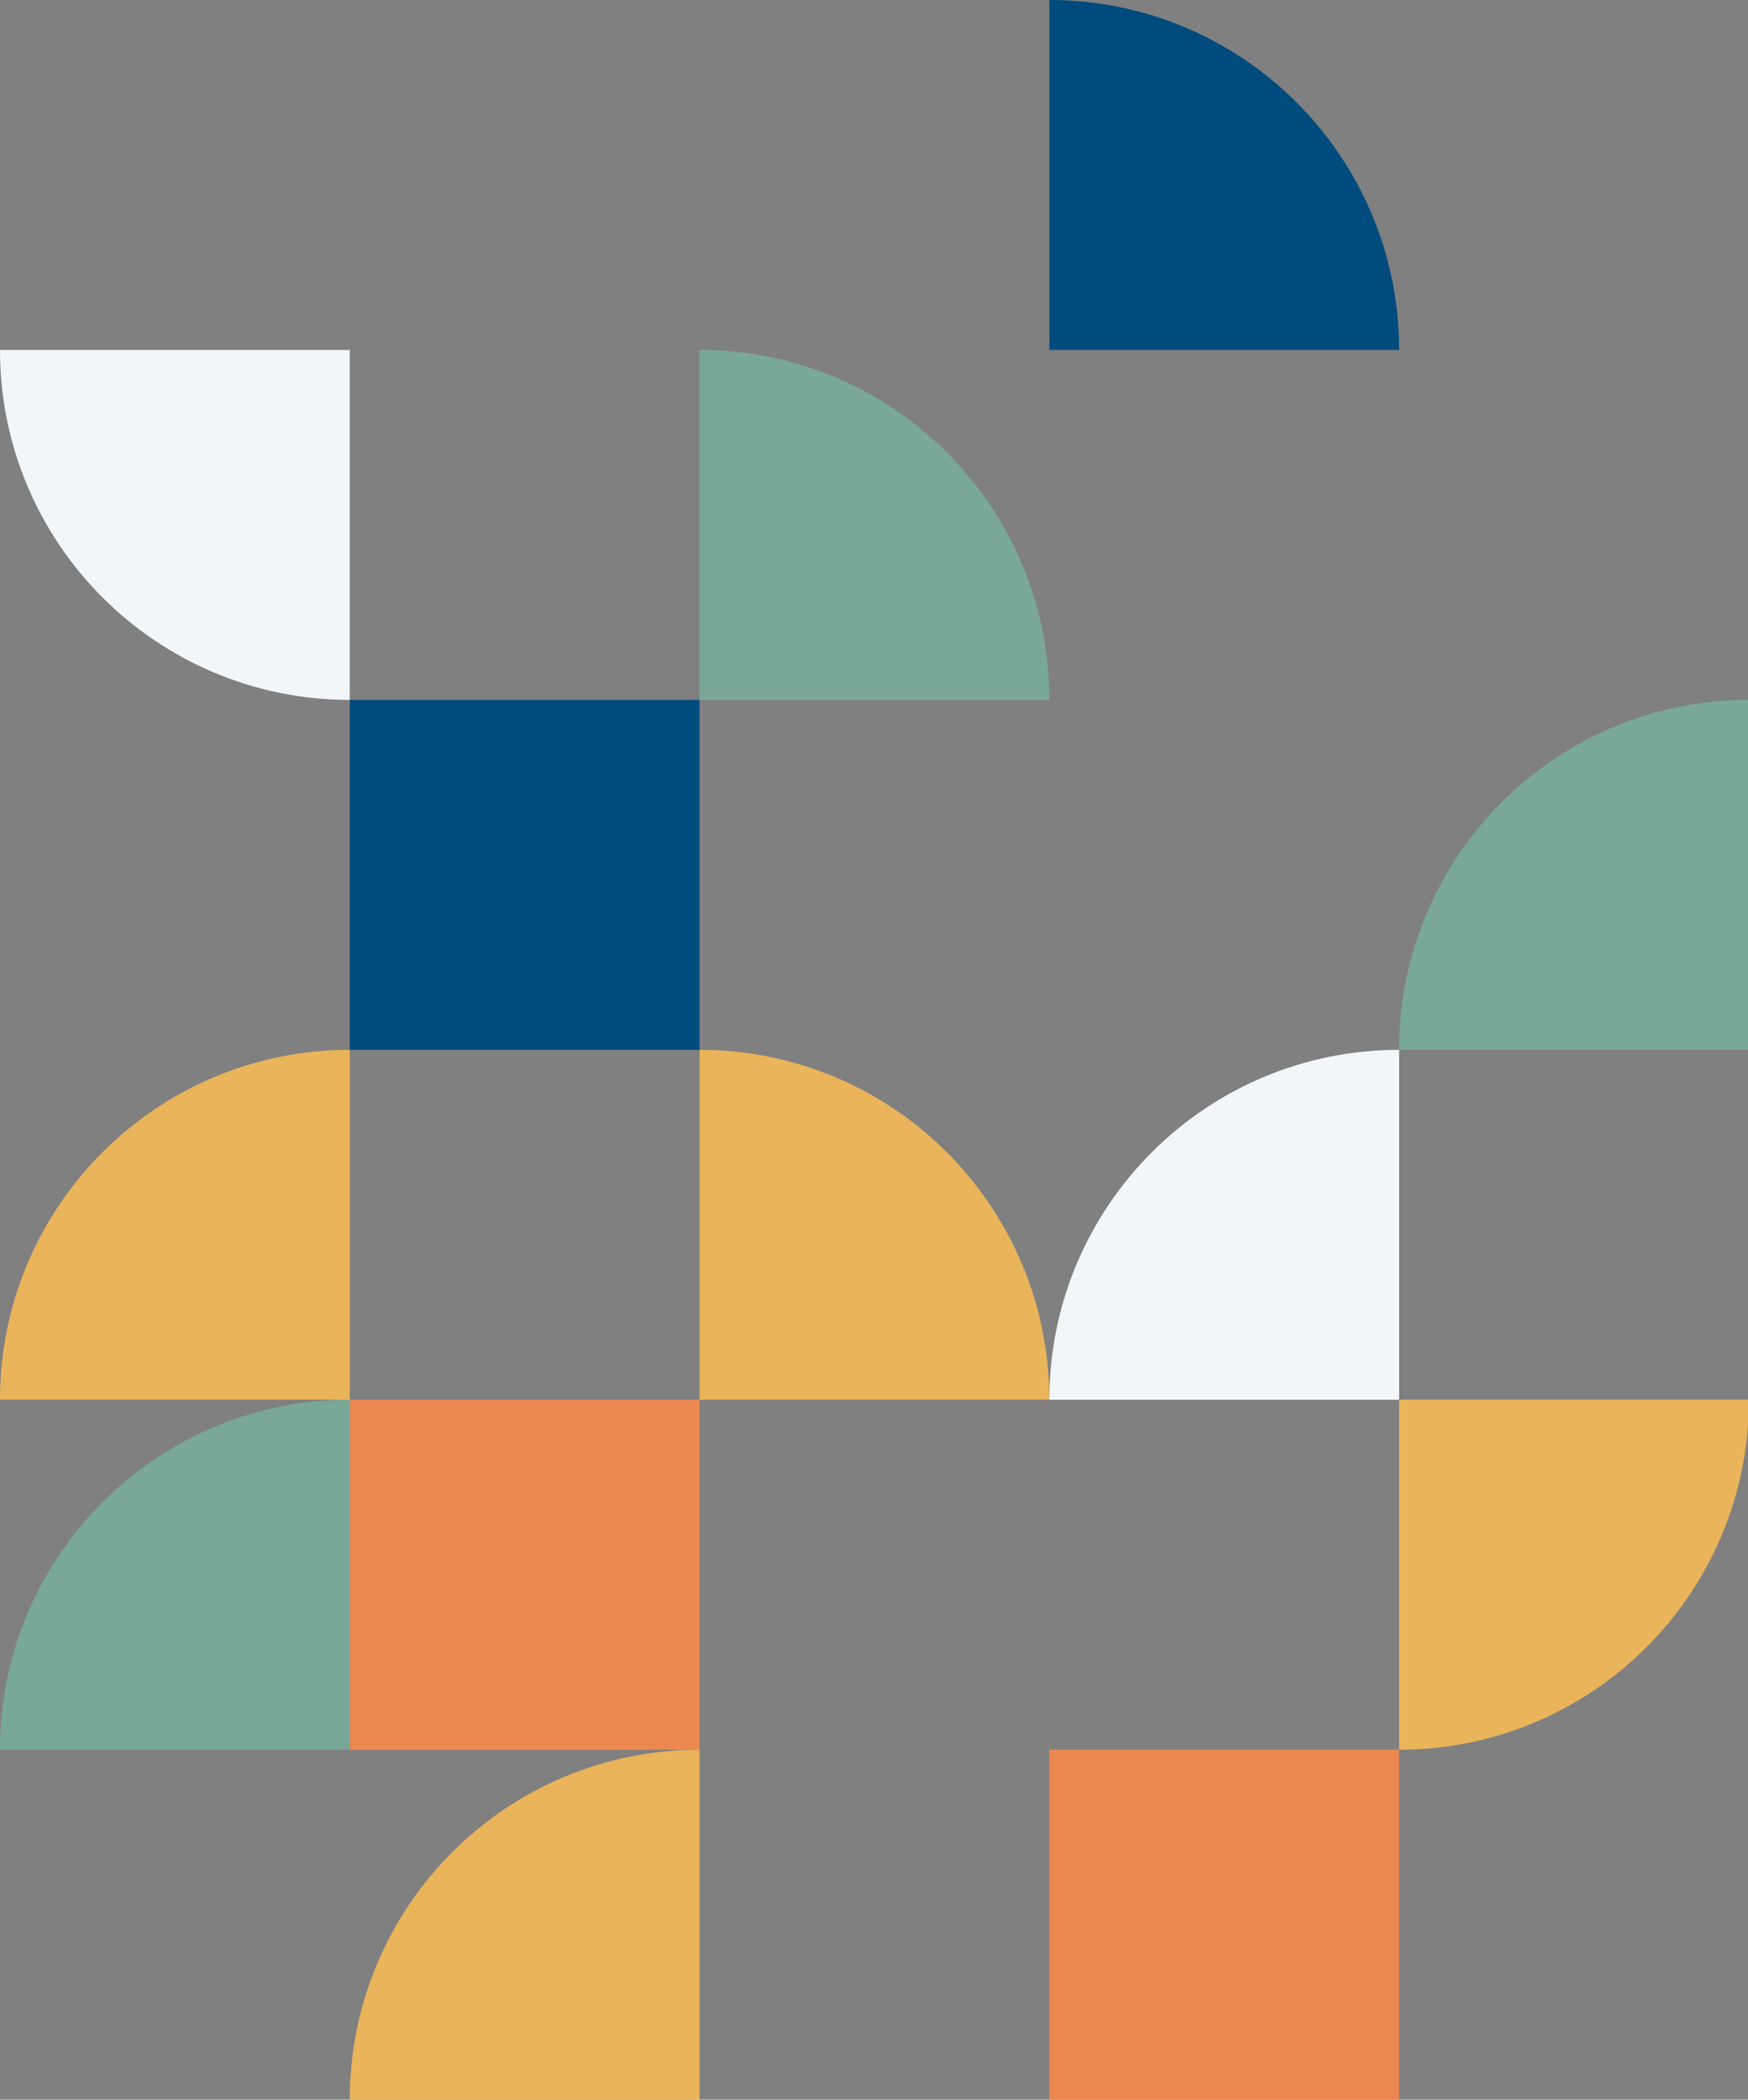 <?xml version="1.0" encoding="UTF-8"?>
<svg width="329px" height="395px" viewBox="0 0 329 395" version="1.1" xmlns="http://www.w3.org/2000/svg" xmlns:xlink="http://www.w3.org/1999/xlink">
    <rect x="0" y="0" width="329" height="395" fill="#808080" stroke="none"/>
    <!-- Generator: Sketch 61.2 (89653) - https://sketch.com -->
    <title>Group</title>
    <desc>Created with Sketch.</desc>
    <g id="Page-1" stroke="none" stroke-width="1" fill="none" fill-rule="evenodd">
        <g id="For-the-public" transform="translate(-1111, -128)">
            <g id="Group" transform="translate(1111, 128)">
                <path d="M131.667,65.833 L197.5,65.833 C197.5,102.192 168.025,131.667 131.667,131.667 L131.667,131.667 L131.667,131.667 L131.667,65.833 Z" id="Rectangle-Copy-27" fill="#79A899" transform="translate(164.583, 98.75) scale(1, -1) translate(-164.583, -98.75) "></path>
                <rect id="Rectangle-Copy-31" fill="#004B7E" x="65.833" y="131.667" width="65.833" height="65.833"></rect>
                <rect id="Rectangle-Copy-36" fill="#ED8750" x="65.833" y="263.333" width="65.833" height="65.833"></rect>
                <path d="M131.667,329.167 L131.667,329.167 L131.667,329.167 L131.667,395 L65.833,395 C65.833,358.641 95.308,329.167 131.667,329.167 Z" id="Rectangle-Copy-39" fill="#EAB45B"></path>
                <path d="M65.833,263.333 L65.833,263.333 L65.833,263.333 L65.833,329.167 L0,329.167 C-4.45266219e-15,292.808 29.475,263.333 65.833,263.333 Z" id="Rectangle-Copy-40" fill="#79A899"></path>
                <path d="M0,65.833 L65.833,65.833 L65.833,131.667 C29.475,131.667 4.45266219e-15,102.192 0,65.833 L0,65.833 L0,65.833 Z" id="Rectangle-Copy-41" fill="#F2F6F8"></path>
                <path d="M0,197.5 L65.833,197.5 L65.833,263.333 C29.475,263.333 4.45266219e-15,233.859 0,197.5 L0,197.5 L0,197.5 Z" id="Rectangle-Copy-43" fill="#EAB45B" transform="translate(32.917, 230.417) scale(1, -1) translate(-32.917, -230.417) "></path>
                <path d="M263.333,131.667 L329.167,131.667 C329.167,168.025 299.692,197.5 263.333,197.5 L263.333,197.5 L263.333,197.5 L263.333,131.667 Z" id="Rectangle-Copy-45" fill="#79A899" transform="translate(296.25, 164.583) scale(-1, -1) translate(-296.25, -164.583) "></path>
                <rect id="Rectangle-Copy-47" fill="#ED8750" transform="translate(230.417, 362.083) scale(-1, -1) translate(-230.417, -362.083) " x="197.5" y="329.167" width="65.833" height="65.833"></rect>
                <path d="M329.167,263.333 L329.167,263.333 L329.167,263.333 L329.167,329.167 L263.333,329.167 C263.333,292.808 292.808,263.333 329.167,263.333 Z" id="Rectangle-Copy-50" fill="#EAB45B" transform="translate(296.25, 296.25) scale(-1, -1) translate(-296.25, -296.25) "></path>
                <path d="M197.5,0 L263.333,0 L263.333,65.833 C226.975,65.833 197.5,36.359 197.5,-2.84217094e-14 L197.5,0 L197.5,0 Z" id="Rectangle-Copy-53" fill="#004B7E" transform="translate(230.417, 32.917) scale(-1, -1) translate(-230.417, -32.917) "></path>
                <path d="M131.667,197.5 L197.5,197.5 L197.5,263.333 C161.141,263.333 131.667,233.859 131.667,197.5 L131.667,197.5 L131.667,197.5 Z" id="Rectangle-Copy-54" fill="#EAB45B" transform="translate(164.583, 230.417) scale(-1, -1) translate(-164.583, -230.417) "></path>
                <path d="M197.5,197.5 L263.333,197.5 C263.333,233.859 233.859,263.333 197.5,263.333 L197.5,263.333 L197.5,263.333 L197.5,197.5 Z" id="Rectangle-Copy-55" fill="#F2F6F8" transform="translate(230.417, 230.417) scale(-1, -1) translate(-230.417, -230.417) "></path>
            </g>
        </g>
    </g>
</svg>